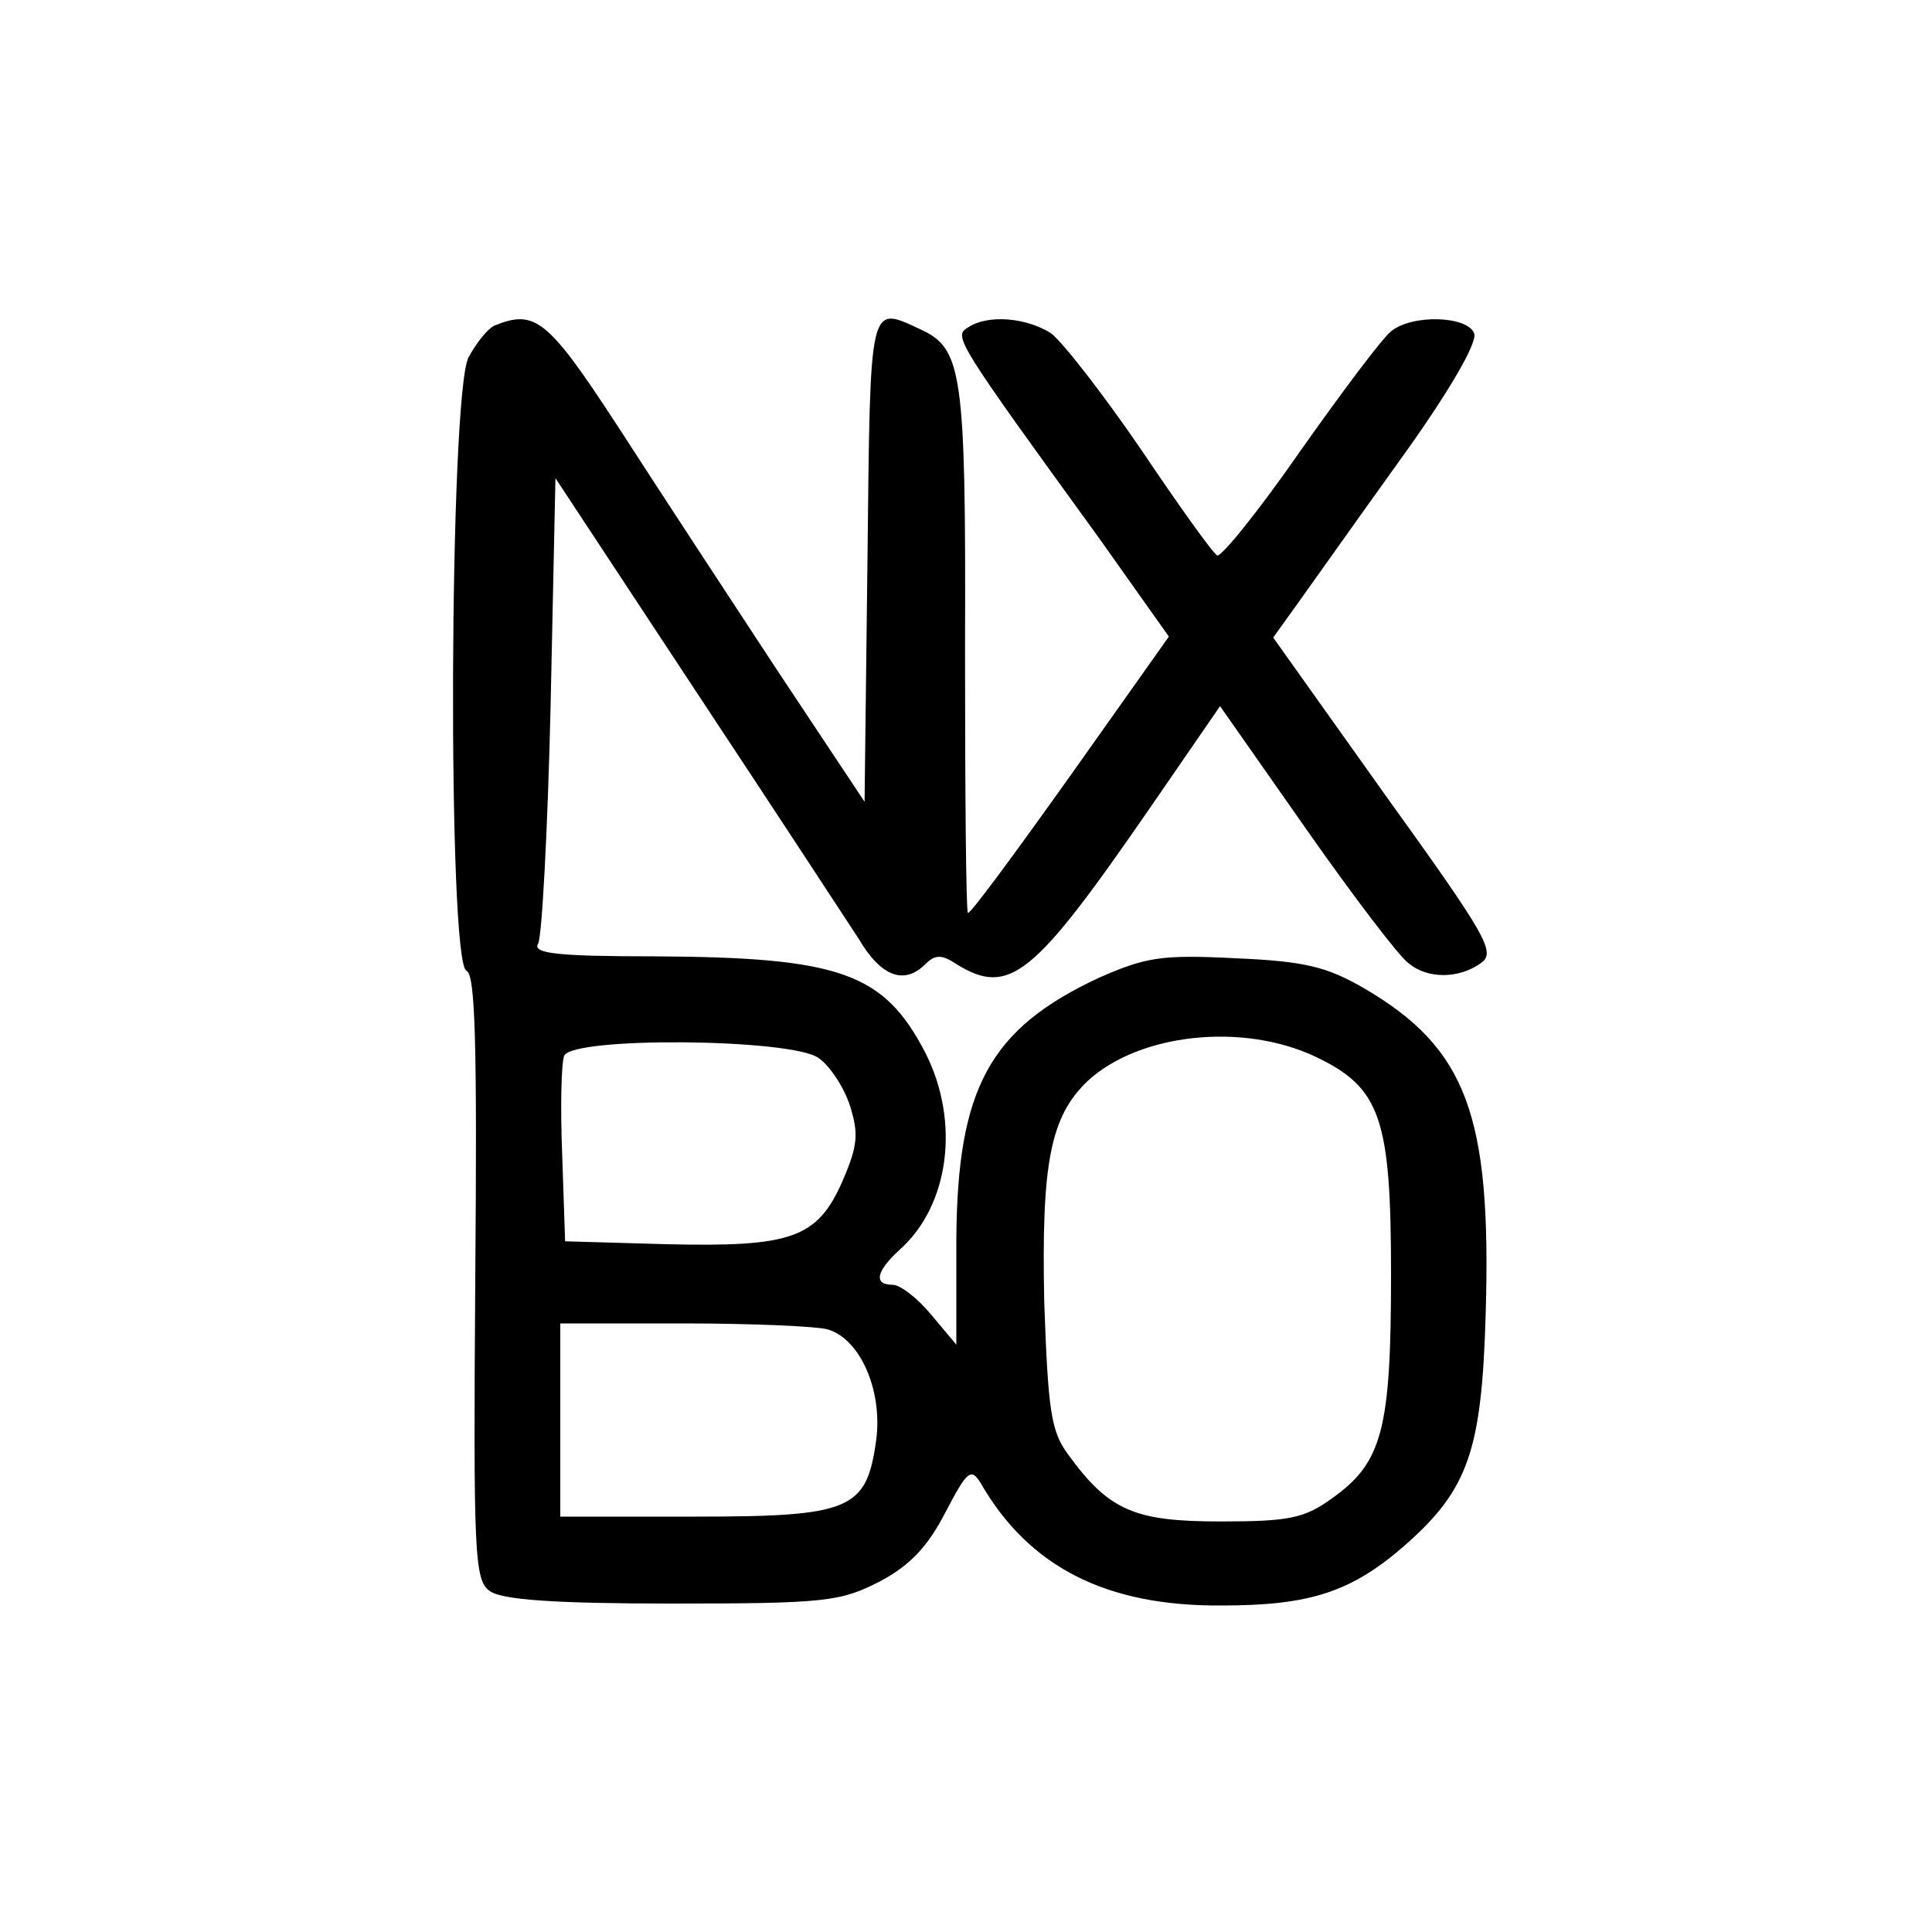 <?xml version="1.0" standalone="no"?>
<!DOCTYPE svg PUBLIC "-//W3C//DTD SVG 20010904//EN"
 "http://www.w3.org/TR/2001/REC-SVG-20010904/DTD/svg10.dtd">
<svg version="1.0" xmlns="http://www.w3.org/2000/svg"
 width="200pt" height="200pt" viewBox="0 0 200 200"
 preserveAspectRatio="xMidYMid meet">
<g transform="translate(0,200) scale(0.1,-0.1)"
fill="#000000" stroke="none">
<path d="M512 1663 c-7 -3 -19 -18 -27 -33 -20 -39 -22 -628 -2 -635 9 -4 11
-75 9 -318 -2 -285 -1 -313 15 -324 12 -9 66 -13 188 -13 160 0 175 2 216 23
32 17 50 37 68 72 22 42 26 46 36 30 50 -87 130 -128 250 -127 91 0 134 14
189 62 66 58 80 98 84 241 6 205 -20 274 -126 336 -38 22 -61 28 -133 31 -77
4 -93 1 -141 -20 -114 -53 -147 -115 -148 -271 l0 -109 -26 31 c-14 17 -32 31
-40 31 -20 0 -17 14 7 36 52 46 63 133 27 204 -43 83 -88 99 -281 100 -100 0
-126 3 -120 13 4 6 10 118 13 247 l5 235 145 -220 c80 -121 156 -237 169 -257
23 -39 47 -48 69 -26 10 10 17 10 32 0 55 -34 80 -13 200 161 l73 106 89 -127
c49 -70 97 -133 106 -139 20 -17 53 -16 75 0 16 11 6 28 -99 174 l-116 163 23
32 c13 18 61 86 107 150 52 72 82 124 78 133 -7 18 -64 20 -86 2 -9 -7 -51
-63 -94 -124 -43 -62 -82 -110 -86 -108 -5 3 -40 52 -79 110 -39 57 -81 111
-93 120 -25 16 -65 20 -86 6 -15 -9 -13 -13 135 -217 l73 -103 -102 -144 c-57
-80 -104 -144 -106 -142 -2 1 -3 125 -3 274 1 287 -3 310 -46 330 -54 25 -52
31 -55 -239 l-3 -250 -91 137 c-50 76 -124 189 -164 251 -73 112 -86 122 -128
105z m850 -757 c67 -32 78 -63 78 -225 0 -161 -9 -195 -61 -232 -29 -21 -45
-24 -116 -24 -88 0 -115 11 -157 69 -18 24 -21 45 -25 158 -3 143 6 192 45
229 53 49 160 61 236 25z m-515 -1 c12 -8 27 -31 33 -50 9 -29 8 -41 -8 -78
-26 -59 -53 -68 -182 -65 l-105 3 -3 89 c-2 49 -1 95 2 103 8 20 234 18 263
-2z m9 -281 c34 -9 58 -63 51 -115 -10 -72 -26 -79 -188 -79 l-139 0 0 100 0
100 128 0 c70 0 137 -3 148 -6z"/>
</g>
</svg>
